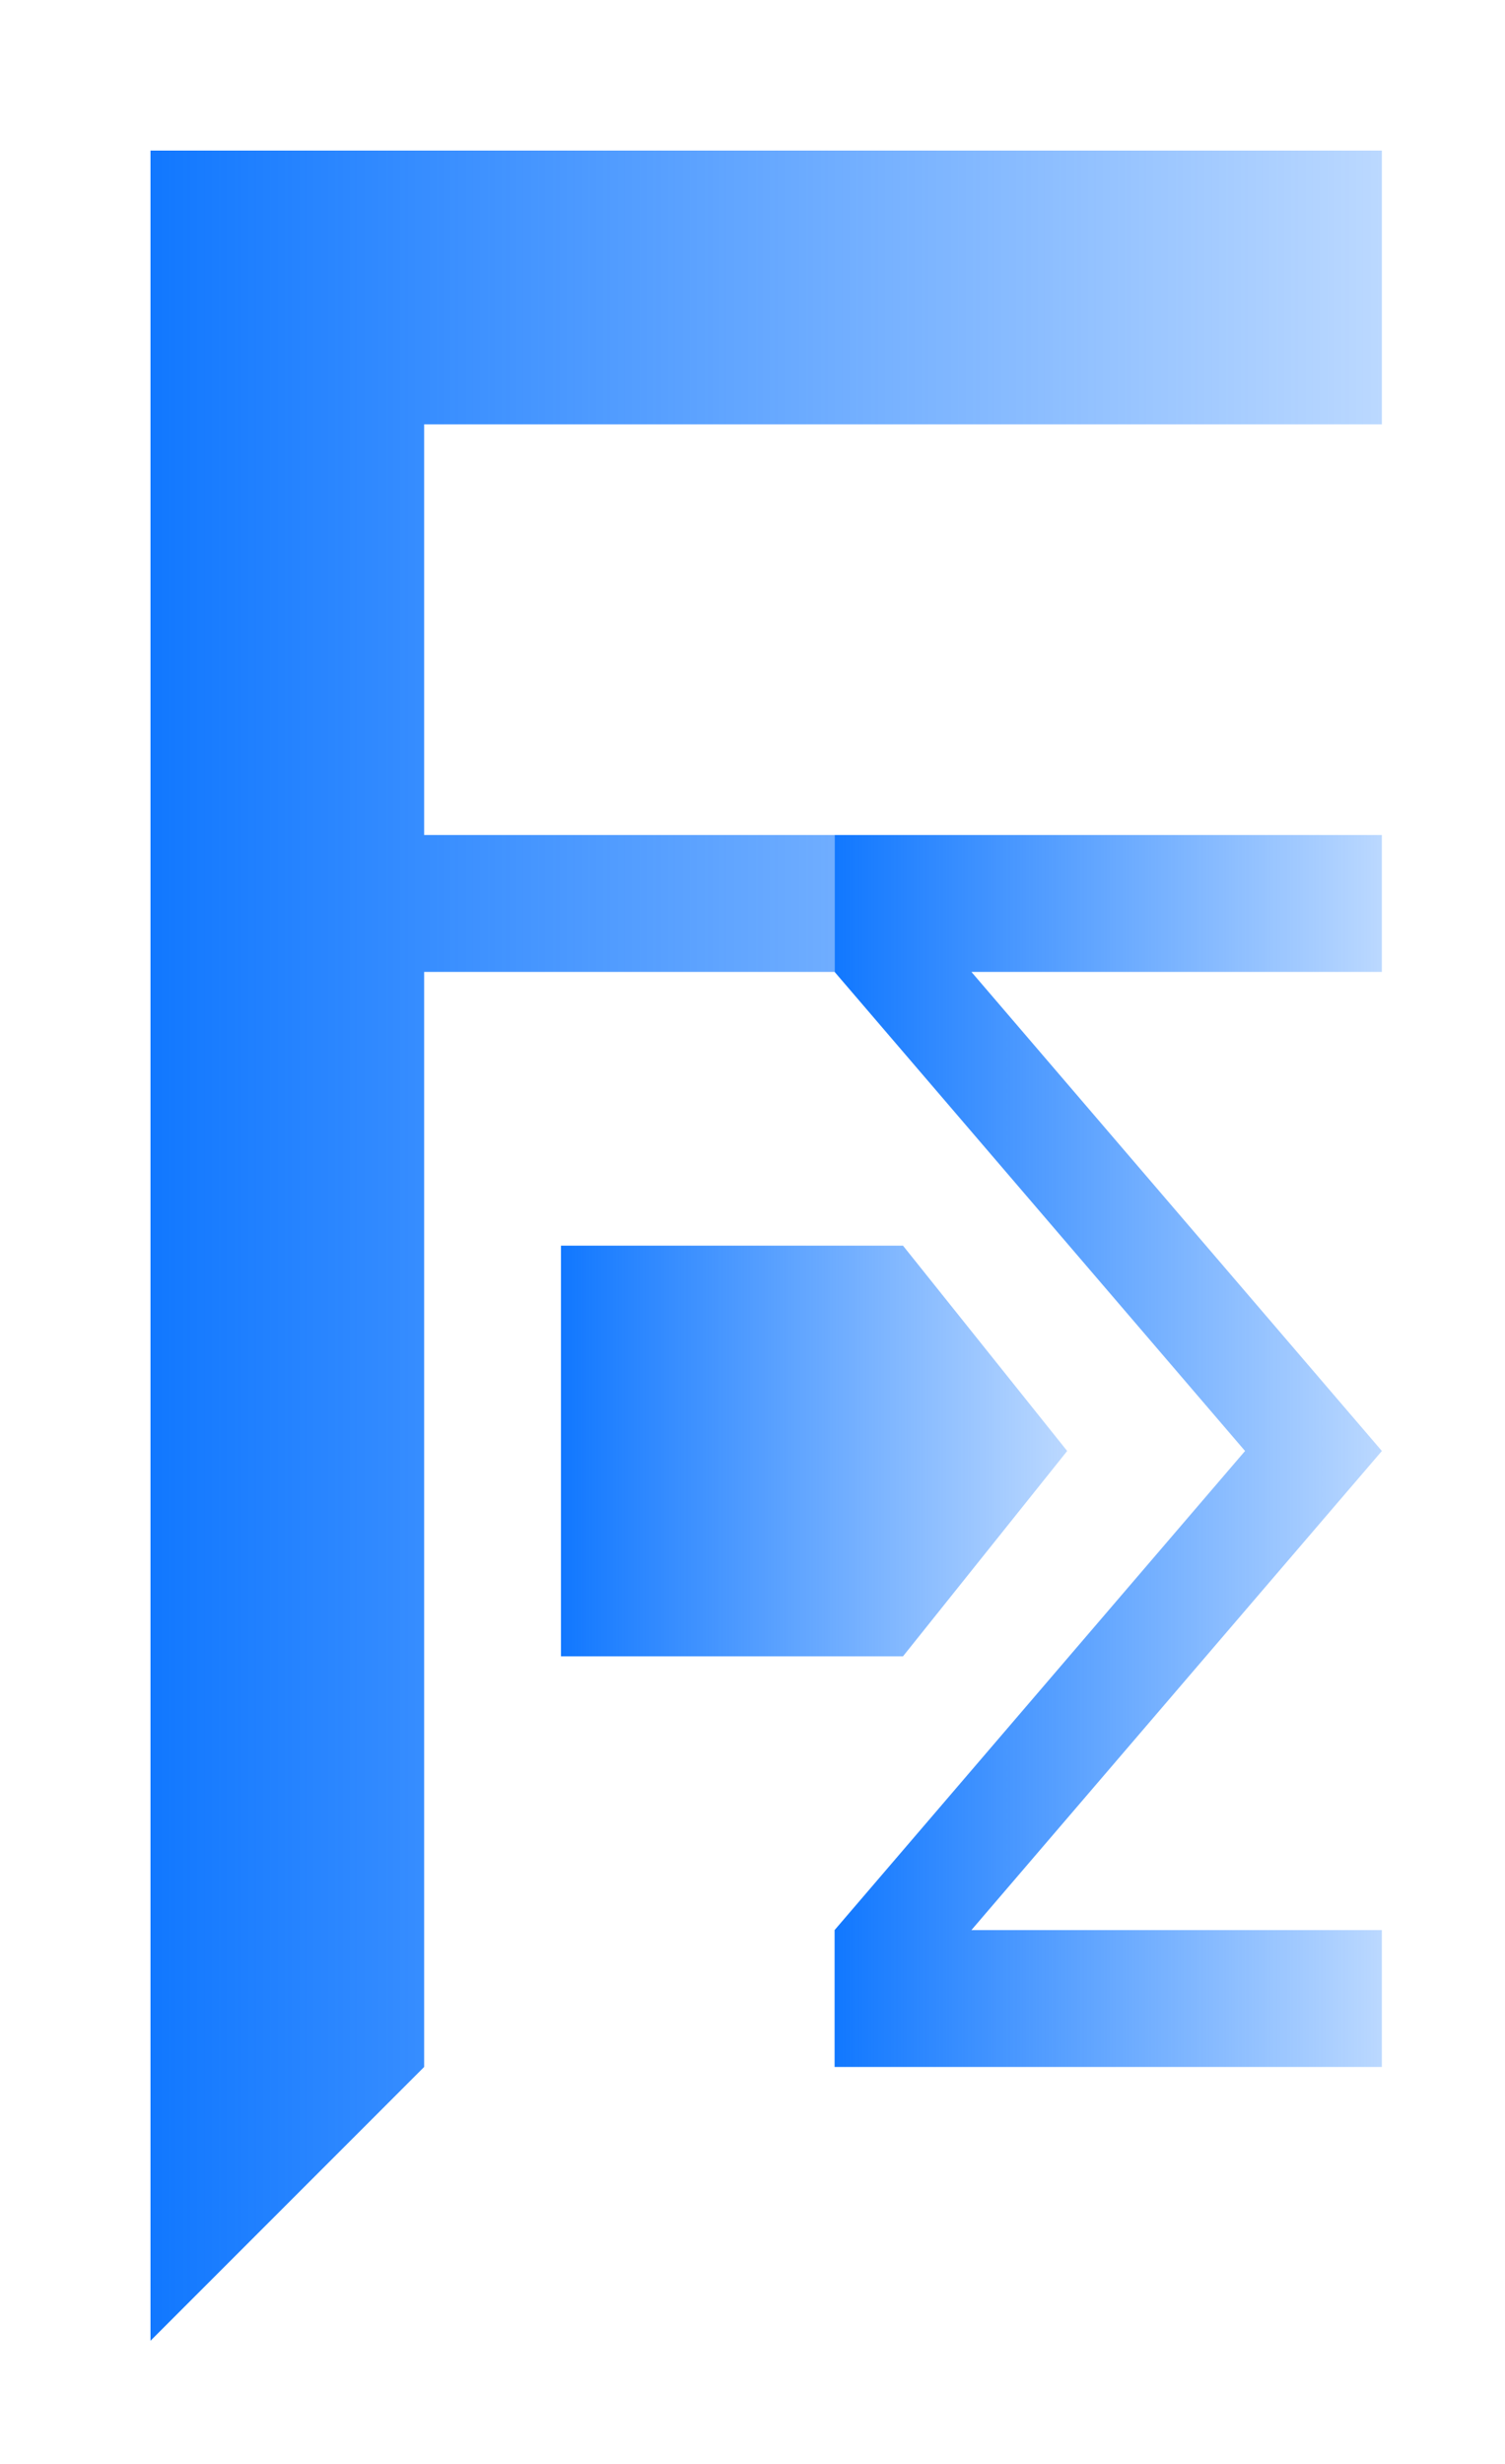<?xml version="1.0" encoding="UTF-8" standalone="no"?>
<svg
   xmlns:dc="http://purl.org/dc/elements/1.1/"
   xmlns:cc="http://creativecommons.org/ns#"
   xmlns:rdf="http://www.w3.org/1999/02/22-rdf-syntax-ns#"
   xmlns:svg="http://www.w3.org/2000/svg"
   xmlns="http://www.w3.org/2000/svg"
   xmlns:xlink="http://www.w3.org/1999/xlink"
   xmlns:sodipodi="http://sodipodi.sourceforge.net/DTD/sodipodi-0.dtd"
   xmlns:inkscape="http://www.inkscape.org/namespaces/inkscape"
   viewBox="0 0 110 180"
   version="1.1"
   id="svg68"
   sodipodi:docname="fs2.svg"
   inkscape:version="0.92.3 (2405546, 2018-03-11)">
  <defs
     id="defs72">
    <linearGradient
       inkscape:collect="always"
       id="linearGradient4614">
      <stop
         style="stop-color:#006eff;stop-opacity:1;"
         offset="0"
         id="stop4610" />
      <stop
         style="stop-color:#006eff;stop-opacity:0;"
         offset="1"
         id="stop4612" />
    </linearGradient>
    <linearGradient
       inkscape:collect="always"
       id="linearGradient4598">
      <stop
         style="stop-color:#006eff;stop-opacity:1;"
         offset="0"
         id="stop4594" />
      <stop
         style="stop-color:#006eff;stop-opacity:0;"
         offset="1"
         id="stop4596" />
    </linearGradient>
    <linearGradient
       inkscape:collect="always"
       id="linearGradient4588">
      <stop
         style="stop-color:#006eff;stop-opacity:1;"
         offset="0"
         id="stop4584" />
      <stop
         style="stop-color:#006eff;stop-opacity:0;"
         offset="1"
         id="stop4586" />
    </linearGradient>
    <linearGradient
       inkscape:collect="always"
       xlink:href="#linearGradient4588"
       id="linearGradient4592"
       x1="56"
       y1="109.5"
       x2="116"
       y2="109.5"
       gradientUnits="userSpaceOnUse" />
    <linearGradient
       inkscape:collect="always"
       xlink:href="#linearGradient4598"
       id="linearGradient4600"
       x1="1"
       y1="98"
       x2="136"
       y2="98"
       gradientUnits="userSpaceOnUse" />
    <linearGradient
       inkscape:collect="always"
       xlink:href="#linearGradient4614"
       id="linearGradient4616"
       x1="36.3"
       y1="106.5"
       x2="91.8"
       y2="106.5"
       gradientUnits="userSpaceOnUse" />
  </defs>
  <sodipodi:namedview
     pagecolor="#ffffff"
     bordercolor="#666666"
     borderopacity="1"
     objecttolerance="10"
     gridtolerance="10"
     guidetolerance="10"
     inkscape:pageopacity="0"
     inkscape:pageshadow="2"
     inkscape:window-width="1920"
     inkscape:window-height="1057"
     id="namedview70"
     showgrid="false"
     inkscape:zoom="4.9333333"
     inkscape:cx="22.060811"
     inkscape:cy="90"
     inkscape:window-x="-8"
     inkscape:window-y="-8"
     inkscape:window-maximized="1"
     inkscape:current-layer="svg68" />
  <style
     id="style43">
        polygon{fill:cadetblue;filter:url(#dropshadow)} svg{background-color:white}
    </style>
  <g
     id="g47">
    <polygon
       id="sig"
       points="         60,60          100,60           100,70           70,70           100,105           70,140           100,140           100,150           60,150           60,140           90,105           60,70"
       style="fill:url(#linearGradient4592);fill-opacity:1" />
    <polygon
       id="f"
       points="10,10 100,10 100,30 30,30 30,60 60,60 60,70 30,70 30,150 10,170"
       style="fill:url(#linearGradient4600);fill-opacity:1" />
  </g>
  <g
     class="plate"
     id="g51">
    <polygon
       points="             40,90             65,90             77,105             65,120             40,120"
       id="polygon49"
       style="fill:url(#linearGradient4616);fill-opacity:1" />
  </g>
  <filter
     id="dropshadow"
     width="150%"
     height="130%"
     color="blue">
    <feGaussianBlur
       in="SourceAlpha"
       stdDeviation="2"
       id="feGaussianBlur53" />
    <!--stdDeviation is how much to blur-->
    <feOffset
       dx="1"
       dy="1"
       result="offsetblur"
       id="feOffset55" />
    <!--how much to offset-->
    <feComponentTransfer
       id="feComponentTransfer59">
      <feFuncA
         fill="pink"
         slope="0.8"
         type="linear"
         id="feFuncA57" />
      <!--slope is the opacity of the shadow-->
    </feComponentTransfer>
    <feMerge
       id="feMerge65">
      <feMergeNode
         id="feMergeNode61" />
      <!--this contains the offset blurred image-->
      <feMergeNode
         in="SourceGraphic"
         id="feMergeNode63" />
      <!--this contains the element that the filter is applied to-->
    </feMerge>
  </filter>
</svg>
